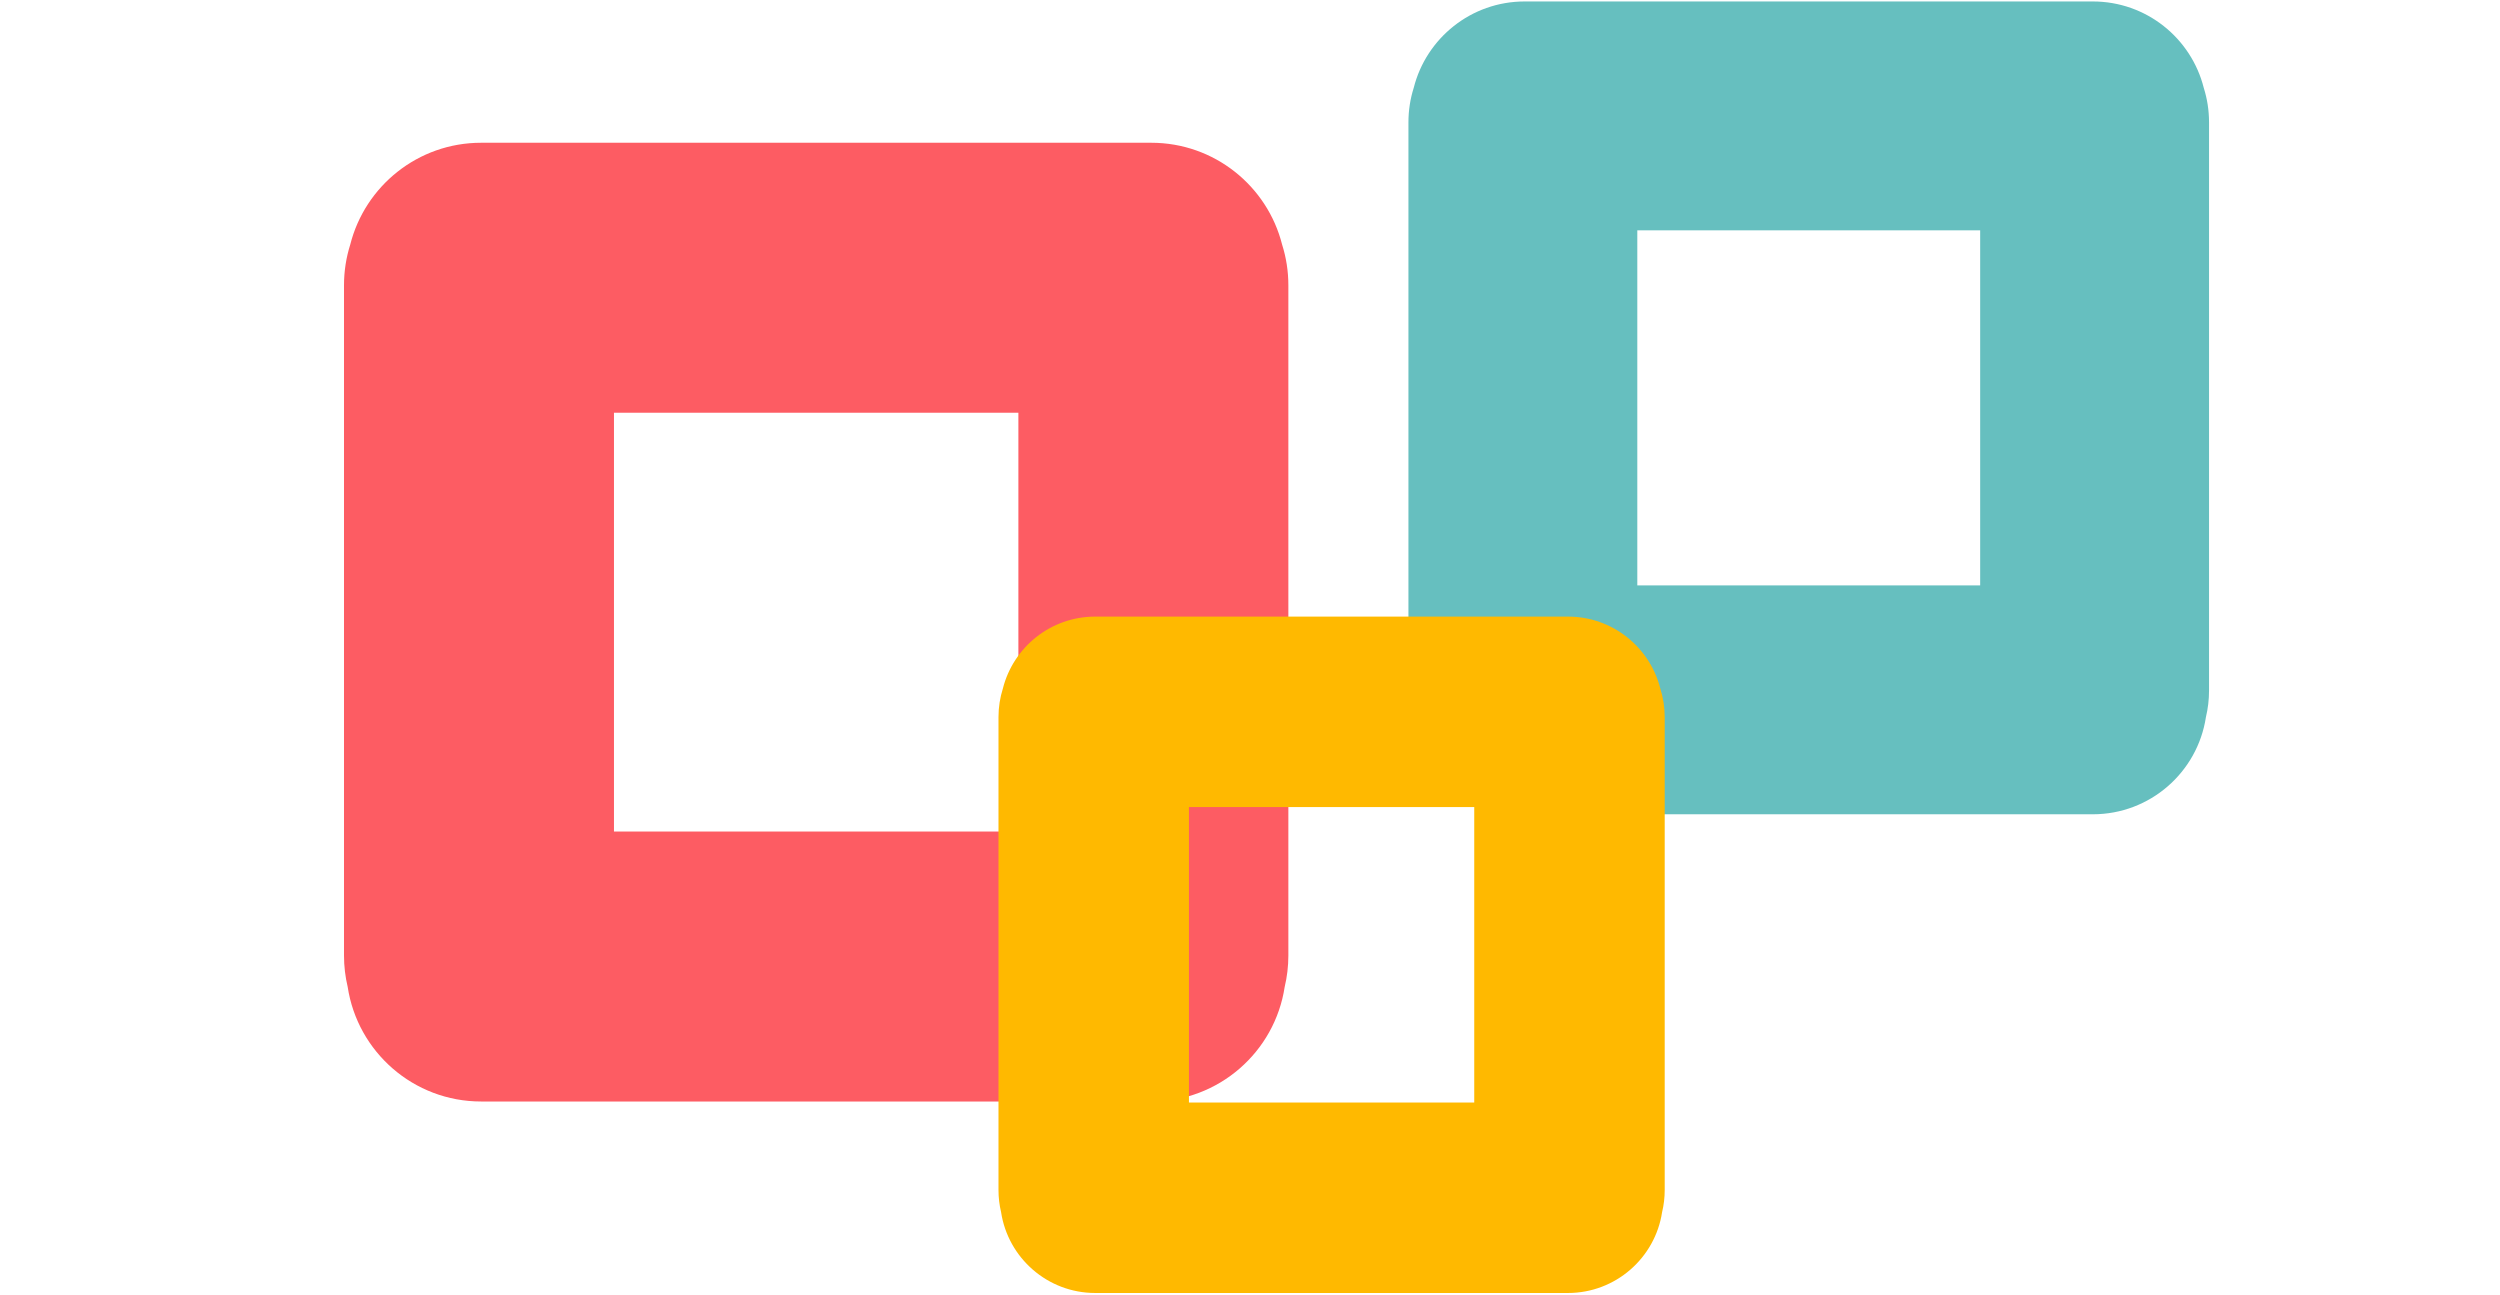 <svg width="195px" height="101px" viewBox="622 463 195 101" version="1.1" xmlns="http://www.w3.org/2000/svg" xmlns:xlink="http://www.w3.org/1999/xlink">
    <!-- Generator: Sketch 41.2 (35397) - http://www.bohemiancoding.com/sketch -->
    <desc>Created with Sketch.</desc>
    <defs></defs>
    <path d="M793.893,469.853 C792.918,465.98 789.414,463.114 785.24,463.114 L740.923,463.114 C736.751,463.114 733.247,465.979 732.271,469.85 C732.002,470.699 731.858,471.603 731.858,472.541 L731.858,516.858 C731.858,517.574 731.942,518.271 732.101,518.938 C732.752,523.228 736.454,526.514 740.923,526.514 L785.24,526.514 C789.709,526.514 793.41,523.228 794.061,518.939 C794.221,518.271 794.305,517.575 794.305,516.858 L794.305,472.541 C794.305,471.604 794.161,470.701 793.893,469.853 Z M776.453,480.967 L749.71,480.967 L749.71,508.661 L776.453,508.661 L776.453,480.967 Z" id="Combined-Shape-Copy-17" stroke="none" fill="#66BFBF" fill-rule="evenodd"></path>
    <path d="M722.006,482.083 C720.855,477.515 716.722,474.135 711.799,474.135 L659.525,474.135 C654.604,474.135 650.471,477.514 649.319,482.079 C649.003,483.081 648.832,484.148 648.832,485.254 L648.832,537.528 C648.832,538.373 648.932,539.194 649.12,539.981 C649.887,545.041 654.253,548.917 659.525,548.917 L711.799,548.917 C717.07,548.917 721.436,545.041 722.204,539.983 C722.392,539.195 722.492,538.373 722.492,537.528 L722.492,485.254 C722.492,484.149 722.322,483.084 722.006,482.083 Z M701.434,495.193 L669.89,495.193 L669.89,527.859 L701.434,527.859 L701.434,495.193 Z" id="Combined-Shape" stroke="none" fill="#FD5C63" fill-rule="evenodd"></path>
    <path d="M751.505,516.709 C750.694,513.488 747.778,511.095 744.303,511.095 L707.425,511.095 C703.96,511.095 701.038,513.481 700.225,516.703 C700.002,517.409 699.882,518.16 699.882,518.94 L699.882,555.818 C699.882,556.412 699.952,556.989 700.084,557.544 C700.624,561.109 703.705,563.853 707.425,563.853 L744.303,563.853 C748.014,563.853 751.102,561.116 751.644,557.546 C751.777,556.992 751.847,556.413 751.847,555.818 L751.847,518.94 C751.847,518.163 751.727,517.413 751.505,516.709 Z M736.991,525.951 L714.737,525.951 L714.737,548.997 L736.991,548.997 L736.991,525.951 Z" id="Combined-Shape-Copy-16" stroke="none" fill="#FFB900" fill-rule="evenodd"></path>
</svg>
